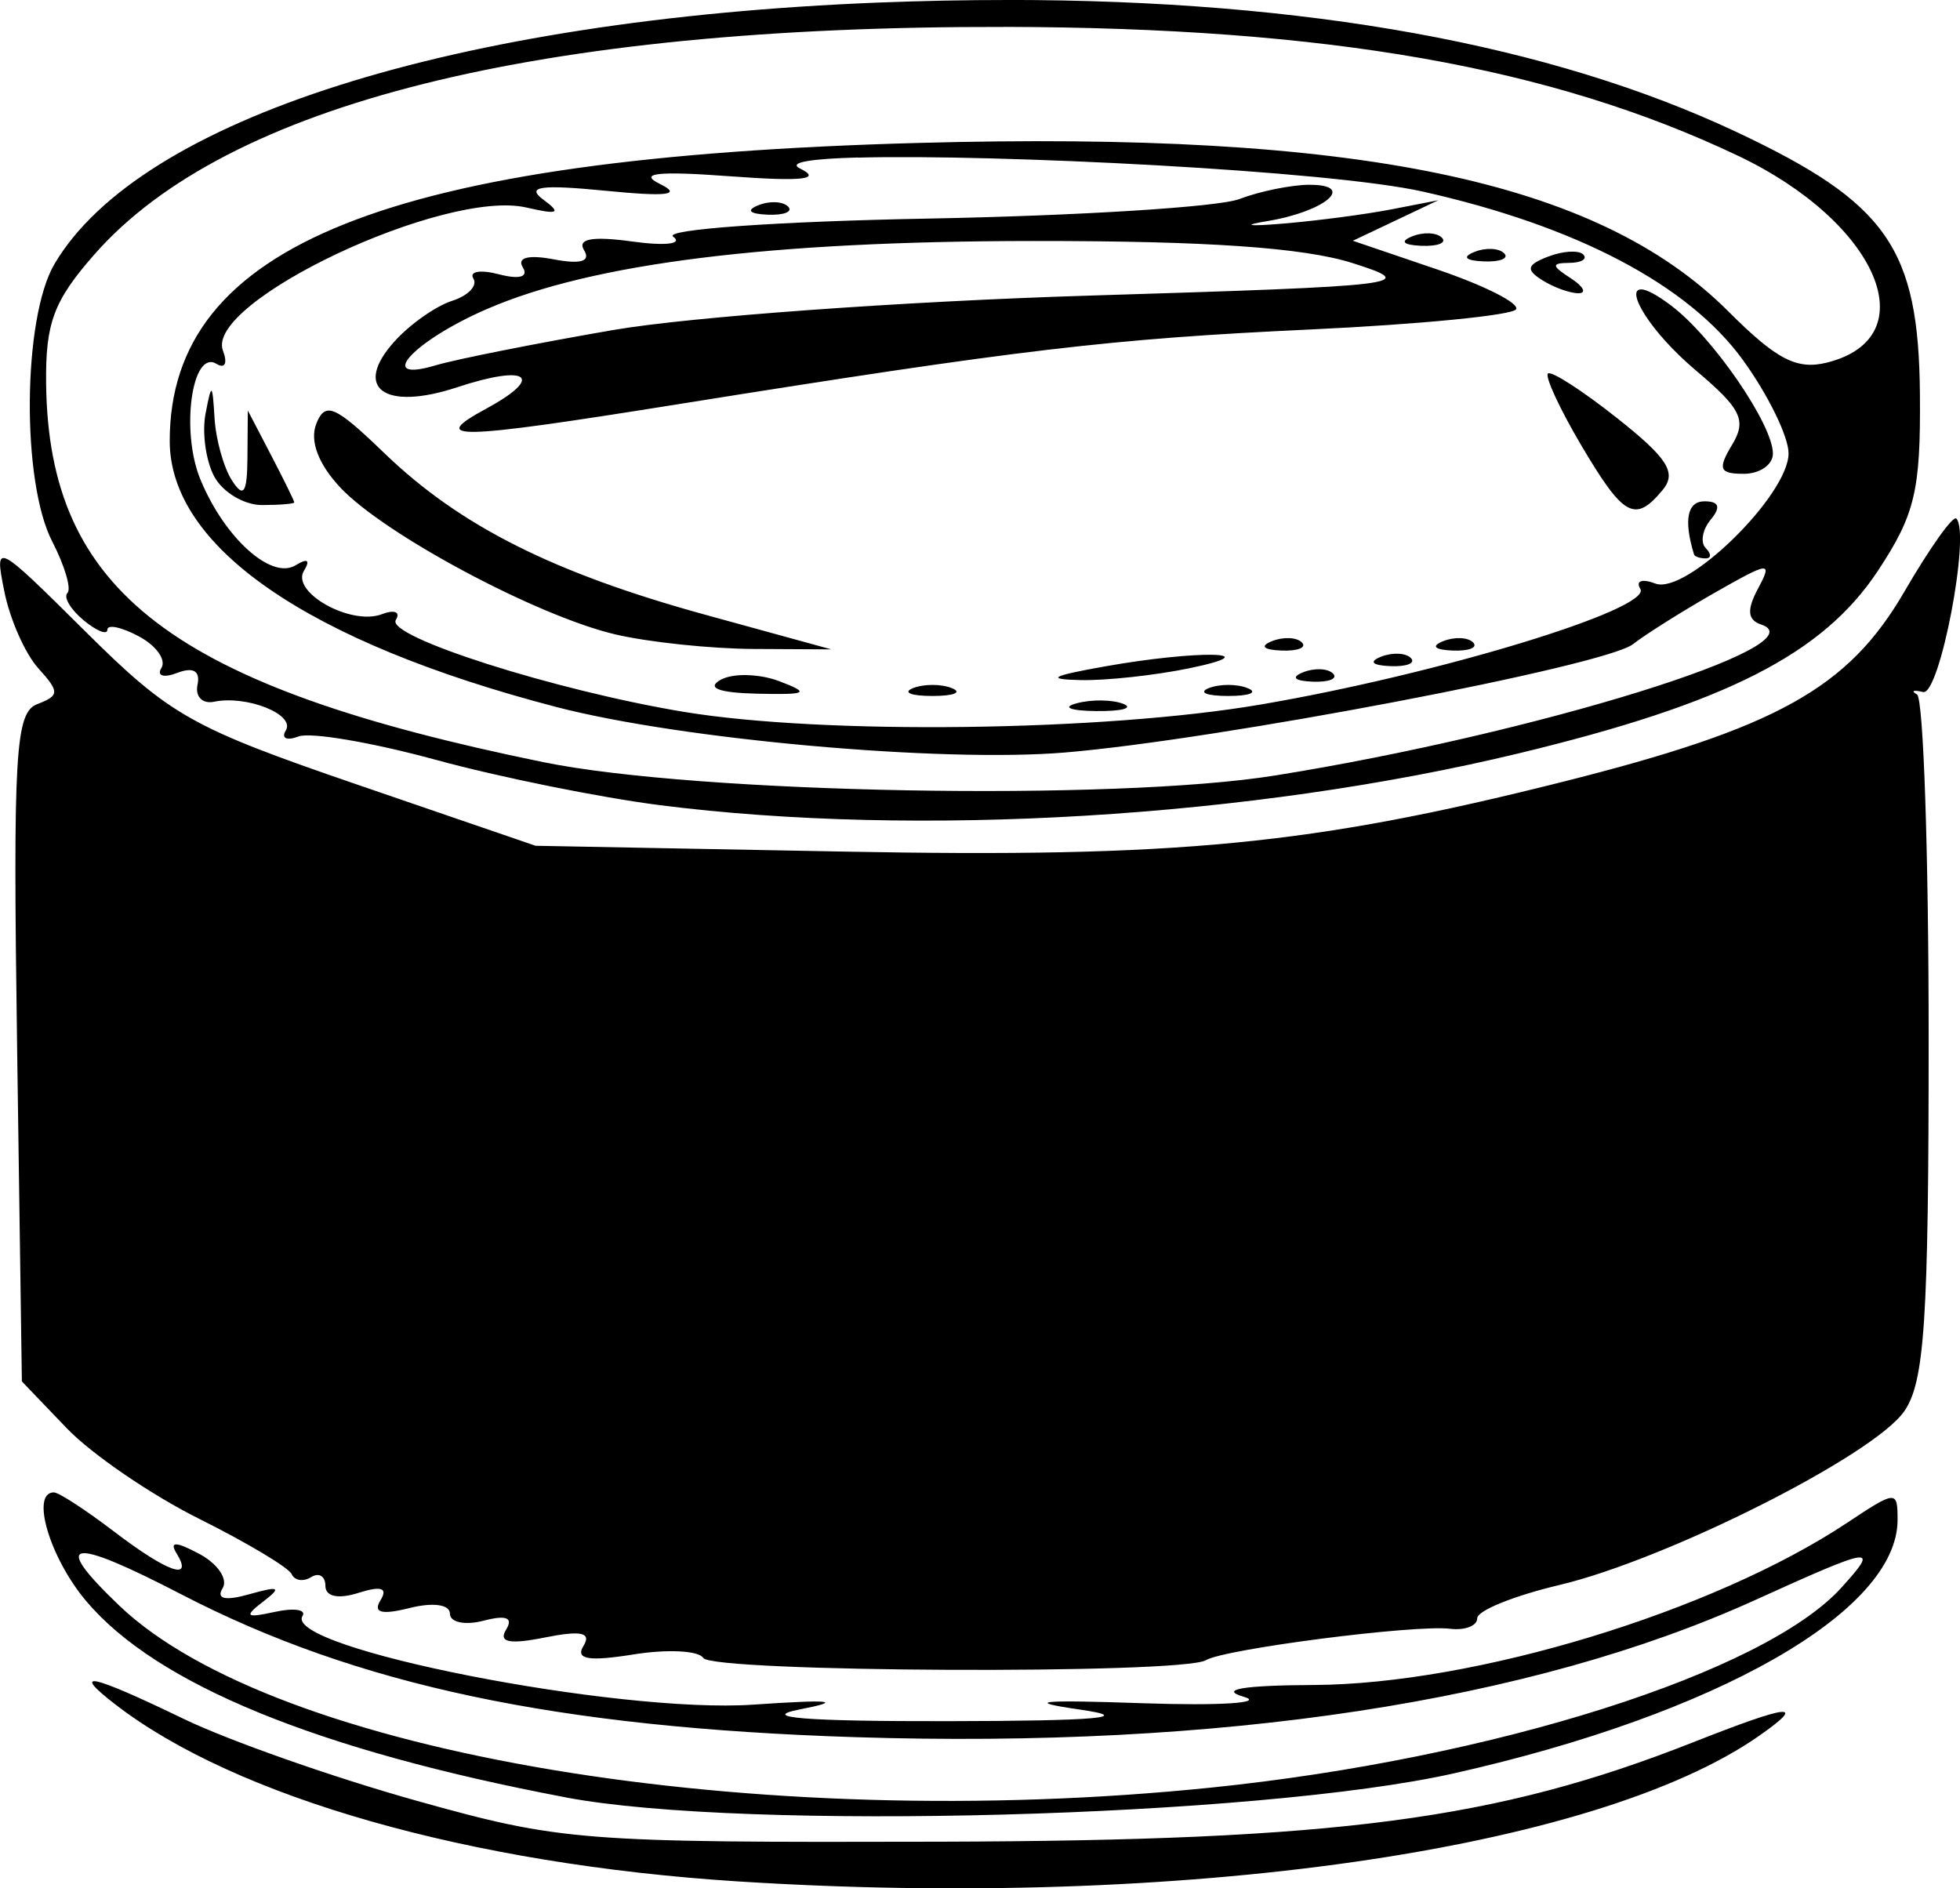 <?xml version="1.0" encoding="UTF-8" standalone="no"?>
<!-- Created with Inkscape (http://www.inkscape.org/) -->

<svg
   width="33.315mm"
   height="32.095mm"
   viewBox="0 0 33.315 32.095"
   version="1.1"
   id="svg1"
   xml:space="preserve"
   xmlns="http://www.w3.org/2000/svg"
   xmlns:svg="http://www.w3.org/2000/svg"><defs
     id="defs1" /><g
     id="layer1"
     transform="translate(-122.216,-162.294)"><path
       id="path1"
       style="fill:#000000"
       d="m 139.36,162.294 c -0.722,-4.6e-4 -1.463,0.014 -2.222,0.044 -7.209,0.287 -12.54,1.979 -13.995,4.441 -0.542,0.918 -0.565,3.702 -0.039,4.719 0.212,0.411 0.329,0.805 0.258,0.875 -0.07,0.07 0.053,0.279 0.275,0.463 0.222,0.184 0.404,0.256 0.404,0.161 0,-0.096 0.241,-0.045 0.536,0.113 0.295,0.158 0.467,0.399 0.383,0.535 -0.084,0.137 0.036,0.175 0.268,0.086 0.273,-0.105 0.395,-0.034 0.345,0.202 -0.042,0.2 0.084,0.329 0.281,0.288 0.554,-0.116 1.387,0.217 1.22,0.488 -0.082,0.133 0.015,0.179 0.216,0.102 0.202,-0.077 1.25,0.101 2.329,0.396 1.079,0.295 2.796,0.642 3.815,0.772 4.374,0.556 10.058,0.213 14.593,-0.88 3.526,-0.85 5.173,-1.687 6.109,-3.104 0.63,-0.954 0.727,-1.36 0.714,-2.993 -0.02,-2.49 -0.555,-3.257 -3.11,-4.461 -3.165,-1.491 -7.323,-2.245 -12.38,-2.248 z m -0.076,0.457 c 5.49,0.012 9.298,0.681 12.473,2.19 2.375,1.129 3.219,3.087 1.516,3.515 -0.516,0.129 -0.859,-0.049 -1.68,-0.87 -2.225,-2.225 -6.294,-3.069 -13.792,-2.862 -8.983,0.248 -12.7,1.73 -12.7,5.064 0,1.804 2.354,3.424 6.574,4.523 2.12,0.552 6.538,0.948 8.64,0.773 2.598,-0.216 9.18,-1.47 9.657,-1.841 0.218,-0.17 0.846,-0.565 1.396,-0.878 0.93,-0.53 0.98,-0.535 0.73,-0.067 -0.194,0.363 -0.179,0.533 0.054,0.611 1.035,0.345 -3.835,1.857 -8.265,2.566 -2.733,0.438 -9.818,0.308 -12.435,-0.227 -6.299,-1.288 -8.409,-2.893 -8.452,-6.43 -0.012,-1.035 0.127,-1.41 0.822,-2.201 2.249,-2.561 7.536,-3.882 15.464,-3.865 z m -2.487,2.222 c 2.353,-0.063 8.002,0.22 9.597,0.576 2.618,0.585 4.522,1.587 5.448,2.865 0.426,0.588 0.775,1.301 0.775,1.585 0,0.711 -1.742,2.414 -2.264,2.213 -0.225,-0.086 -0.34,-0.046 -0.256,0.09 0.211,0.341 -3.435,1.452 -6.456,1.967 -2.677,0.457 -7.431,0.516 -9.801,0.124 -2.191,-0.363 -5.069,-1.281 -4.896,-1.561 0.084,-0.137 -0.022,-0.181 -0.237,-0.099 -0.524,0.201 -1.551,-0.372 -1.324,-0.739 0.112,-0.182 0.059,-0.217 -0.141,-0.093 -0.412,0.254 -1.206,-0.459 -1.618,-1.454 -0.342,-0.824 -0.145,-2.227 0.275,-1.967 0.14,0.086 0.188,-0.014 0.107,-0.224 -0.318,-0.828 3.766,-2.756 5.157,-2.435 0.542,0.125 0.602,0.098 0.287,-0.135 -0.3,-0.222 -0.043,-0.258 1.058,-0.15 1.05,0.104 1.308,0.072 0.926,-0.115 -0.378,-0.185 -0.039,-0.222 1.191,-0.131 1.228,0.091 1.569,0.054 1.191,-0.131 -0.22,-0.107 0.198,-0.167 0.982,-0.188 z m 7.687,0.461 c -0.311,0 -0.853,0.11 -1.205,0.244 -0.352,0.134 -2.729,0.283 -5.283,0.331 -2.566,0.048 -4.507,0.185 -4.338,0.307 0.172,0.124 -0.13,0.161 -0.693,0.083 -0.68,-0.094 -0.942,-0.047 -0.821,0.148 0.117,0.19 -0.058,0.242 -0.515,0.155 -0.429,-0.082 -0.63,-0.031 -0.527,0.135 0.102,0.164 -0.055,0.21 -0.405,0.119 -0.314,-0.082 -0.51,-0.05 -0.435,0.072 0.075,0.121 -0.087,0.292 -0.361,0.379 -0.274,0.087 -0.714,0.396 -0.977,0.687 -0.72,0.795 -0.179,1.192 1.063,0.782 1.205,-0.398 1.498,-0.181 0.493,0.364 -1,0.542 -0.536,0.532 3.25,-0.074 5.827,-0.932 7.364,-1.114 10.759,-1.272 1.861,-0.087 3.434,-0.242 3.496,-0.343 0.063,-0.101 -0.536,-0.404 -1.33,-0.674 l -1.444,-0.491 0.726,-0.344 0.725,-0.344 -0.794,0.154 c -0.437,0.085 -1.27,0.195 -1.852,0.243 -0.582,0.049 -0.701,0.029 -0.265,-0.042 0.985,-0.161 1.526,-0.618 0.731,-0.618 z m -9.088,0.297 c -0.092,-0.004 -0.196,0.013 -0.292,0.052 -0.211,0.085 -0.149,0.147 0.16,0.16 0.279,0.011 0.435,-0.051 0.347,-0.139 -0.044,-0.044 -0.123,-0.069 -0.215,-0.073 z m 11.113,0.529 c -0.092,-0.004 -0.196,0.013 -0.292,0.052 -0.211,0.085 -0.149,0.147 0.16,0.16 0.279,0.011 0.435,-0.051 0.347,-0.139 -0.044,-0.044 -0.123,-0.069 -0.215,-0.073 z m -6.725,0.13 c 2.949,-0.002 4.595,0.112 5.424,0.376 1.138,0.362 0.941,0.386 -4.498,0.553 -3.129,0.096 -6.76,0.358 -8.07,0.584 -1.31,0.226 -2.668,0.496 -3.018,0.6 -1.042,0.31 -0.386,-0.412 0.869,-0.956 1.797,-0.779 4.815,-1.154 9.292,-1.157 z m 7.783,0.135 c -0.092,-0.004 -0.196,0.013 -0.292,0.052 -0.211,0.085 -0.149,0.147 0.16,0.16 0.279,0.011 0.435,-0.051 0.347,-0.139 -0.044,-0.044 -0.123,-0.069 -0.215,-0.073 z m 1.327,0.047 c -0.108,0.007 -0.238,0.035 -0.363,0.083 -0.362,0.139 -0.384,0.222 -0.104,0.399 0.194,0.123 0.472,0.224 0.618,0.224 0.146,0 0.086,-0.115 -0.132,-0.256 -0.327,-0.211 -0.331,-0.257 -0.022,-0.26 0.206,-0.002 0.312,-0.066 0.236,-0.143 -0.038,-0.038 -0.124,-0.053 -0.232,-0.046 z m 1.219,0.641 c -0.273,-0.007 0.135,0.707 0.932,1.38 0.769,0.649 0.864,0.844 0.612,1.261 -0.248,0.412 -0.216,0.493 0.198,0.493 0.273,0 0.496,-0.154 0.496,-0.344 0,-0.495 -1.022,-1.981 -1.729,-2.515 -0.253,-0.191 -0.42,-0.274 -0.511,-0.276 z m -1.586,1.43 c -0.053,0.054 0.203,0.604 0.568,1.223 0.719,1.215 0.912,1.321 1.381,0.757 0.244,-0.294 0.088,-0.541 -0.774,-1.223 -0.593,-0.47 -1.122,-0.81 -1.176,-0.757 z m -22.716,0.294 c -0.021,-0.011 -0.05,0.121 -0.101,0.387 -0.062,0.32 0.004,0.8 0.147,1.068 0.143,0.267 0.508,0.486 0.811,0.486 0.303,0 0.55,-0.021 0.55,-0.045 0,-0.025 -0.178,-0.387 -0.395,-0.804 l -0.395,-0.758 -0.006,0.794 c -0.004,0.61 -0.065,0.702 -0.262,0.397 -0.141,-0.218 -0.275,-0.695 -0.297,-1.058 -0.018,-0.302 -0.031,-0.455 -0.052,-0.466 z m 1.989,0.336 c -0.095,0.002 -0.154,0.084 -0.21,0.23 -0.111,0.289 0.04,0.683 0.411,1.078 0.75,0.798 3.343,2.183 4.672,2.495 0.565,0.133 1.623,0.244 2.35,0.248 l 1.323,0.007 -2.119,-0.582 c -2.604,-0.715 -4.193,-1.514 -5.479,-2.754 -0.422,-0.407 -0.674,-0.628 -0.839,-0.698 v 5.1e-4 c -0.041,-0.018 -0.077,-0.026 -0.109,-0.025 z m 23.389,1.541 -5.1e-4,5.2e-4 c -0.294,0 -0.357,0.32 -0.178,0.904 h 5.2e-4 c 0.011,0.036 0.1,0.066 0.197,0.066 0.097,0 0.098,-0.078 0.002,-0.174 -0.096,-0.096 -0.058,-0.314 0.084,-0.485 0.176,-0.212 0.143,-0.311 -0.105,-0.311 z m 4.28,0.294 c -0.057,-0.057 -0.453,0.501 -0.882,1.239 -0.956,1.648 -2.167,2.32 -5.836,3.242 -4.245,1.066 -6.521,1.286 -12.189,1.179 l -5.243,-0.099 -3.043,-1.044 c -2.802,-0.962 -3.166,-1.166 -4.6,-2.59 -1.544,-1.532 -1.556,-1.538 -1.386,-0.688 0.094,0.472 0.354,1.059 0.577,1.305 0.364,0.403 0.362,0.464 -0.018,0.61 -0.373,0.143 -0.413,0.834 -0.342,5.836 l 0.081,5.675 0.764,0.797 c 0.421,0.439 1.433,1.131 2.249,1.538 0.816,0.407 1.524,0.83 1.573,0.941 0.049,0.11 0.198,0.133 0.331,0.05 0.133,-0.082 0.242,-0.016 0.242,0.148 0,0.183 0.216,0.23 0.562,0.12 0.388,-0.123 0.504,-0.085 0.375,0.125 -0.132,0.213 0.017,0.252 0.496,0.132 0.399,-0.1 0.684,-0.059 0.684,0.097 0,0.148 0.257,0.201 0.571,0.119 0.387,-0.101 0.51,-0.052 0.383,0.153 -0.133,0.215 0.059,0.253 0.661,0.132 0.616,-0.123 0.795,-0.084 0.655,0.143 -0.142,0.229 0.084,0.268 0.852,0.145 0.574,-0.092 1.107,-0.065 1.184,0.06 h 5.2e-4 c 0.153,0.245 8.137,0.281 8.543,0.038 0.32,-0.191 3.548,-0.607 4.149,-0.534 0.255,0.031 0.463,-0.05 0.463,-0.179 0,-0.129 0.625,-0.382 1.389,-0.563 1.826,-0.431 5.34,-2.199 5.867,-2.952 0.348,-0.497 0.417,-1.539 0.417,-6.335 0,-3.157 -0.089,-5.79 -0.198,-5.851 -0.109,-0.061 -0.063,-0.08 0.104,-0.041 0.281,0.065 0.81,-2.701 0.564,-2.949 z m -11.34,2.032 c -0.092,-0.004 -0.196,0.013 -0.292,0.051 -0.211,0.085 -0.149,0.147 0.16,0.16 0.279,0.011 0.435,-0.051 0.347,-0.139 -0.044,-0.044 -0.123,-0.068 -0.215,-0.072 z m 2.91,0 c -0.092,-0.004 -0.196,0.013 -0.292,0.051 -0.211,0.085 -0.149,0.147 0.16,0.16 0.279,0.011 0.435,-0.051 0.347,-0.139 -0.044,-0.044 -0.123,-0.068 -0.215,-0.072 z m -1.058,0.265 c -0.092,-0.004 -0.196,0.013 -0.292,0.051 -0.211,0.085 -0.149,0.147 0.16,0.16 0.279,0.011 0.435,-0.051 0.347,-0.139 -0.044,-0.044 -0.123,-0.069 -0.215,-0.072 z m -3.156,0.018 c -0.338,-0.007 -1.05,0.058 -1.848,0.201 -0.893,0.159 -0.992,0.216 -0.397,0.229 0.437,0.01 1.27,-0.081 1.852,-0.201 0.696,-0.144 0.732,-0.222 0.393,-0.229 z m 1.833,0.246 c -0.092,-0.004 -0.196,0.013 -0.292,0.051 -0.211,0.085 -0.149,0.147 0.16,0.16 0.279,0.011 0.435,-0.051 0.347,-0.139 -0.044,-0.044 -0.123,-0.069 -0.215,-0.072 z m -9.744,0.099 c -0.181,-0.004 -0.345,0.022 -0.45,0.081 -0.246,0.138 -0.03,0.22 0.619,0.235 0.858,0.02 0.911,-0.01 0.379,-0.212 -0.17,-0.065 -0.367,-0.099 -0.548,-0.103 z m 3.151,0.167 c -0.12,0 -0.24,0.019 -0.331,0.055 -0.182,0.073 -0.033,0.133 0.331,0.133 0.364,0 0.513,-0.06 0.331,-0.133 -0.091,-0.037 -0.211,-0.055 -0.331,-0.055 z m 5.027,0 c -0.12,0 -0.24,0.019 -0.331,0.055 -0.182,0.073 -0.033,0.133 0.331,0.133 0.364,0 0.513,-0.06 0.331,-0.133 -0.091,-0.037 -0.211,-0.055 -0.331,-0.055 z m -2.149,0.264 c -0.144,-0.002 -0.298,0.014 -0.426,0.048 v 5.2e-4 c -0.257,0.067 -0.11,0.127 0.326,0.132 0.437,0.005 0.647,-0.05 0.468,-0.122 -0.09,-0.036 -0.224,-0.056 -0.367,-0.058 z m -17.81,13.46 c -0.401,0 -0.073,1.11 0.546,1.845 1.192,1.416 3.934,2.539 8.155,3.339 v 5.1e-4 c 3.033,0.575 11.766,0.339 15.095,-0.409 4.479,-1.006 7.541,-2.755 7.541,-4.308 0,-0.506 -0.023,-0.505 -0.86,0.051 -2.274,1.509 -6.325,2.741 -9.061,2.755 -1.207,0.006 -1.621,0.076 -1.191,0.201 0.363,0.105 -0.411,0.154 -1.721,0.109 -1.754,-0.061 -2.033,-0.032 -1.058,0.109 0.934,0.135 0.274,0.192 -2.249,0.196 -2.421,0.004 -3.231,-0.061 -2.514,-0.201 0.753,-0.147 0.524,-0.17 -0.794,-0.08 -2.304,0.158 -8,-0.962 -7.664,-1.506 0.068,-0.11 -0.144,-0.142 -0.472,-0.07 -0.492,0.108 -0.526,0.078 -0.198,-0.174 0.322,-0.247 0.278,-0.271 -0.232,-0.127 -0.412,0.117 -0.569,0.082 -0.456,-0.101 0.095,-0.154 -0.083,-0.417 -0.396,-0.584 -0.394,-0.211 -0.513,-0.215 -0.389,-0.013 0.299,0.485 -0.149,0.329 -1.066,-0.371 -0.477,-0.364 -0.934,-0.661 -1.017,-0.661 z m 0.481,1.036 c 0.172,-0.031 0.729,0.202 1.684,0.697 2.985,1.546 6.375,2.264 11.443,2.427 6.219,0.199 11.501,-0.604 15.301,-2.327 2.035,-0.923 2.126,-0.936 1.475,-0.216 -1.308,1.447 -5.908,2.907 -10.71,3.4 -7.756,0.796 -15.924,-0.566 -18.567,-3.096 -0.585,-0.56 -0.798,-0.854 -0.626,-0.885 z m 0.26,2.18 c -0.188,-0.04 -0.083,0.09 0.3,0.386 2.049,1.586 6.033,2.719 10.583,3.01 7.511,0.479 14.583,-0.529 17.363,-2.477 0.815,-0.571 0.535,-0.542 -1.134,0.116 -3.331,1.313 -6.023,1.668 -12.789,1.686 -6.118,0.016 -6.443,-0.009 -8.904,-0.697 -1.404,-0.393 -3.183,-1.018 -3.952,-1.389 -0.795,-0.384 -1.278,-0.594 -1.467,-0.634 z" /></g></svg>
